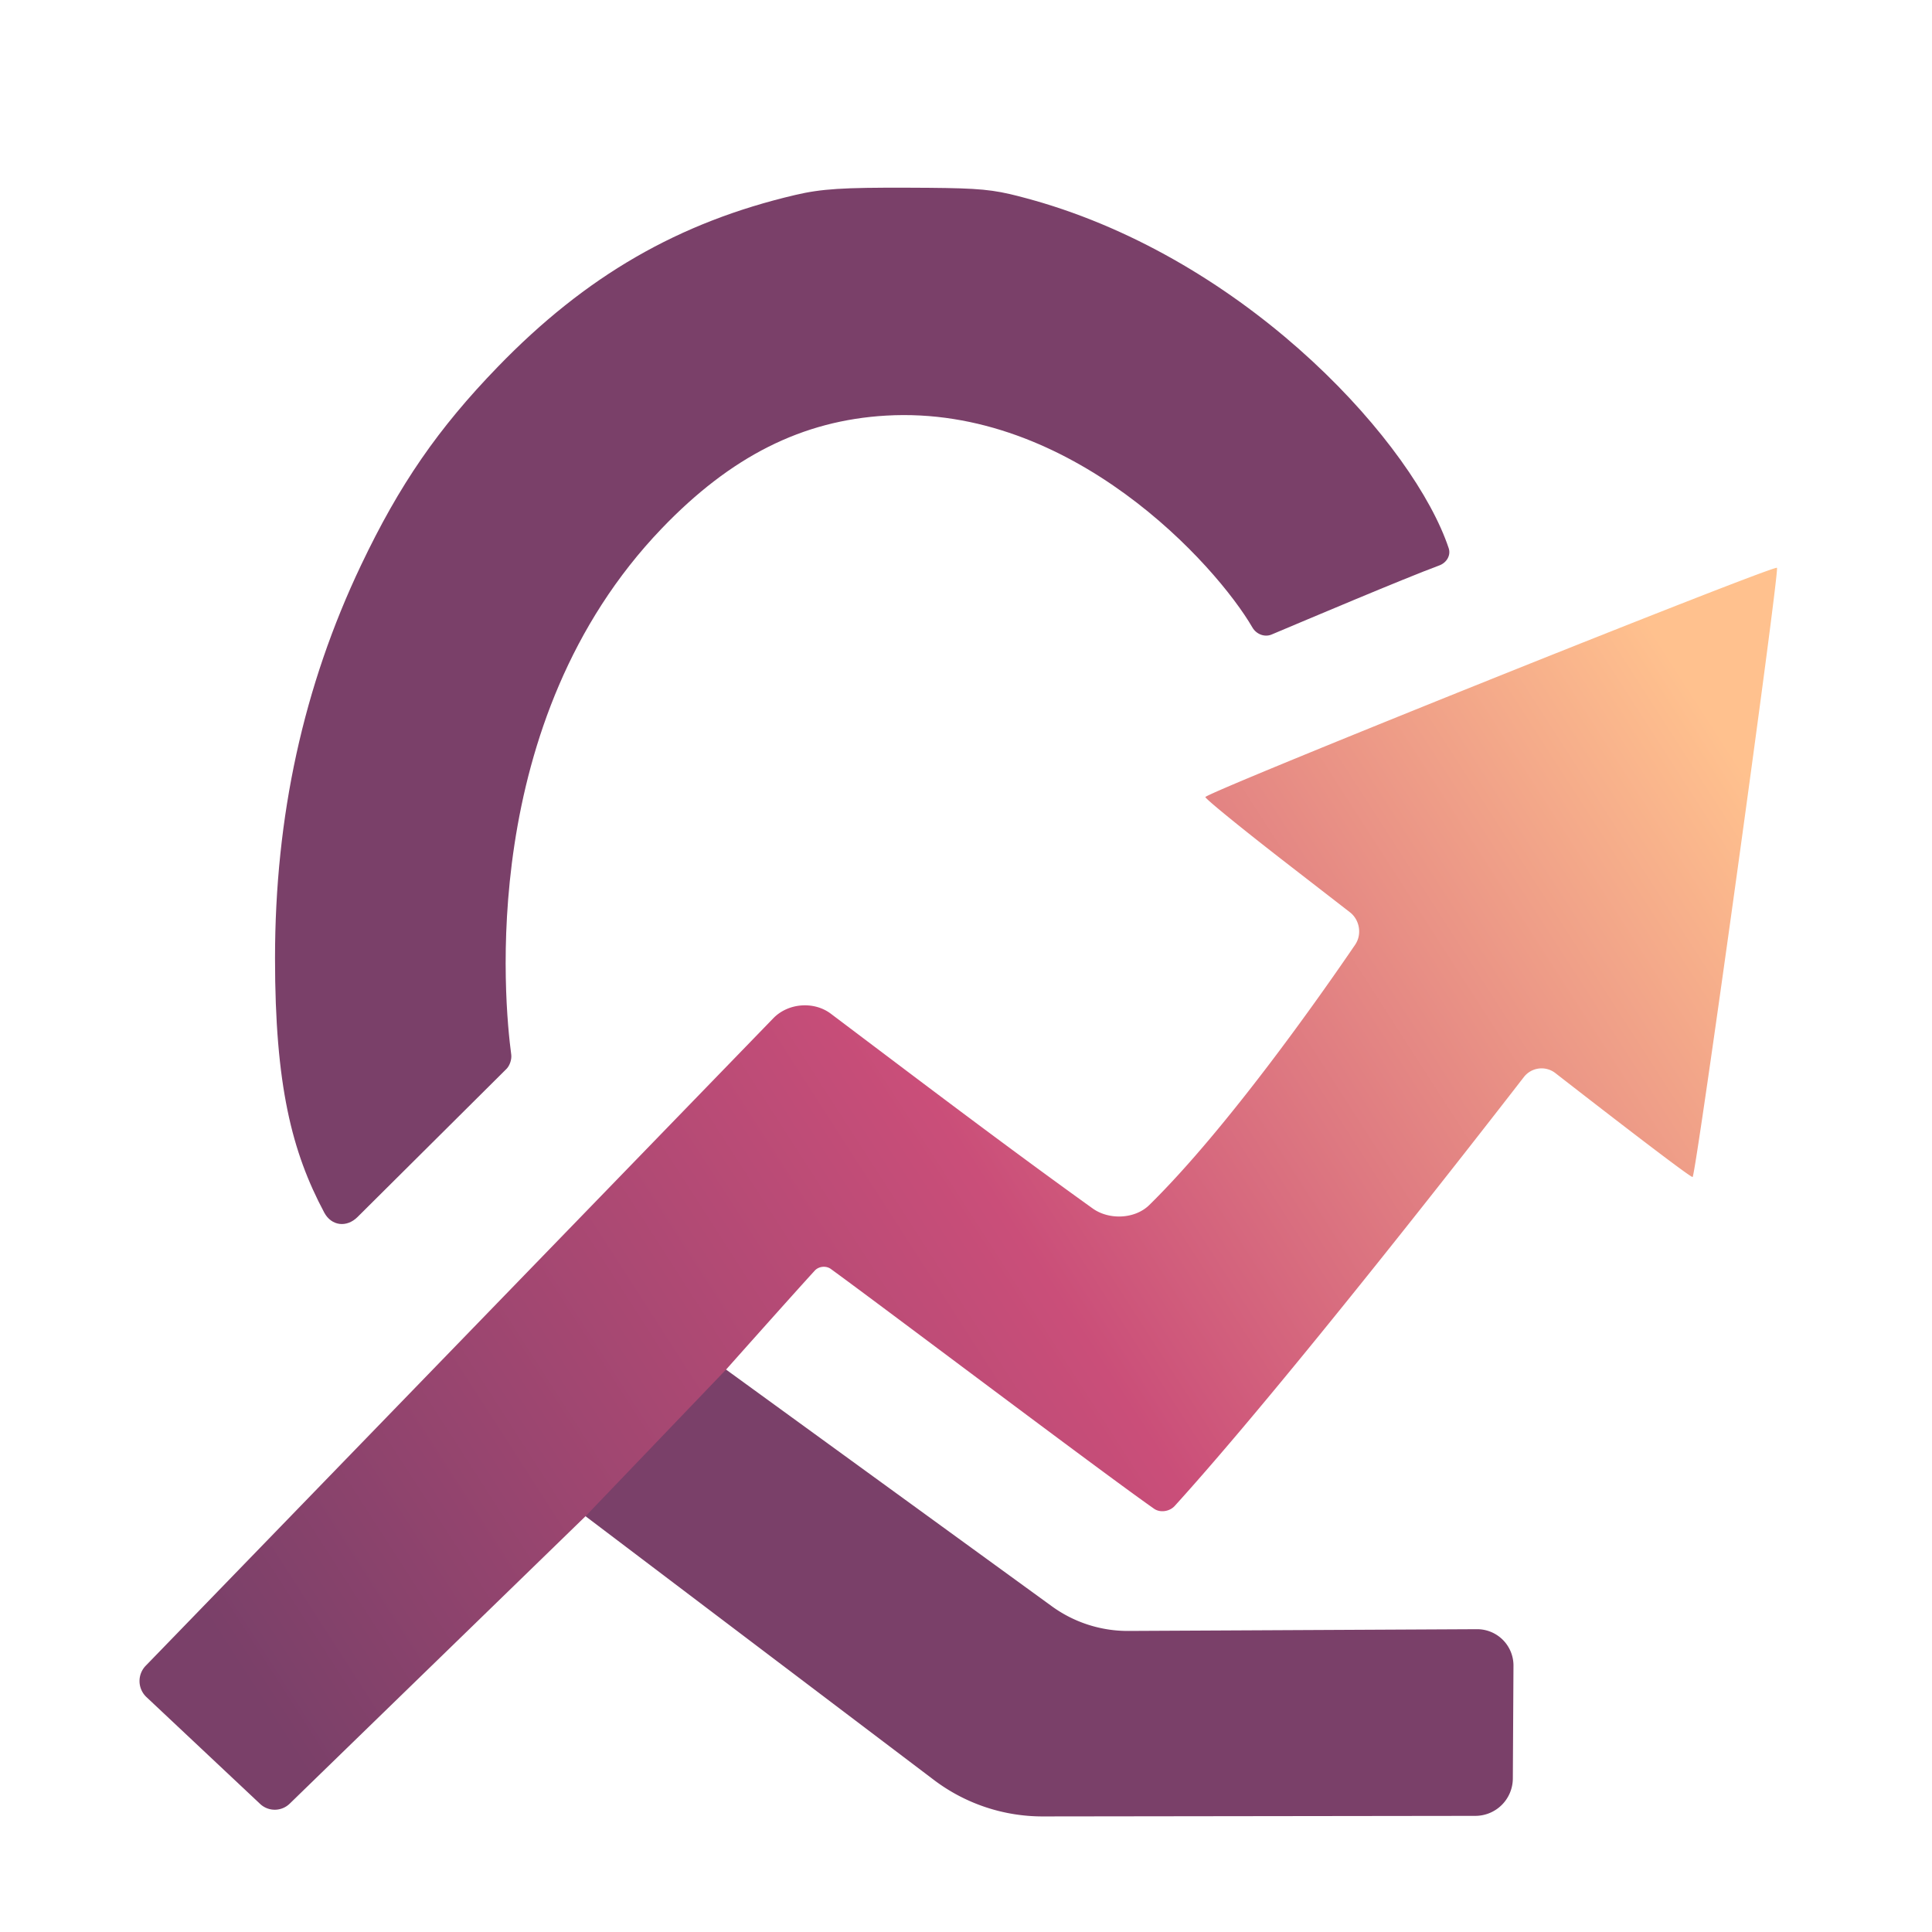 <?xml version="1.0" encoding="UTF-8" standalone="no"?>
<!-- Created with Inkscape (http://www.inkscape.org/) -->

<svg
   width="256pt"
   height="256pt"
   viewBox="0 0 90.311 90.311"
   version="1.1"
   id="svg1"
   inkscape:version="1.4 (86a8ad7, 2024-10-11)"
   sodipodi:docname="logo.svg"
   xml:space="preserve"
   inkscape:export-filename="logo.png"
   inkscape:export-xdpi="72"
   inkscape:export-ydpi="72"
   xmlns:inkscape="http://www.inkscape.org/namespaces/inkscape"
   xmlns:sodipodi="http://sodipodi.sourceforge.net/DTD/sodipodi-0.dtd"
   xmlns:xlink="http://www.w3.org/1999/xlink"
   xmlns="http://www.w3.org/2000/svg"
   xmlns:svg="http://www.w3.org/2000/svg"><sodipodi:namedview
     id="namedview1"
     pagecolor="#ffffff"
     bordercolor="#000000"
     borderopacity="0.25"
     inkscape:showpageshadow="2"
     inkscape:pageopacity="0.0"
     inkscape:pagecheckerboard="0"
     inkscape:deskcolor="#d1d1d1"
     inkscape:document-units="mm"
     inkscape:zoom="1.4142136"
     inkscape:cx="-85.913474"
     inkscape:cy="162.28101"
     inkscape:window-width="3200"
     inkscape:window-height="1876"
     inkscape:window-x="-12"
     inkscape:window-y="-12"
     inkscape:window-maximized="1"
     inkscape:current-layer="layer1"
     showguides="false" /><defs
     id="defs1"><inkscape:path-effect
       effect="fillet_chamfer"
       id="path-effect9"
       is_visible="true"
       lpeversion="1"
       nodesatellites_param="F,0,0,1,0,0,0,1 @ F,0,0,1,0,0,0,1 @ F,0,0,1,0,0,0,1 @ F,0,0,1,0,0,0,1 @ F,0,0,1,0,0,0,1 @ F,0,0,1,0,1.816,0,1 @ F,0,0,1,0,0.555,0,1 @ F,0,0,1,0,0,0,1 @ F,0,0,1,0,0,0,1 @ F,0,0,1,0,0.912,0,1 @ F,0,0,1,0,0.912,0,1 @ F,0,0,1,0,1.138,0,1"
       radius="0"
       unit="px"
       method="auto"
       mode="F"
       chamfer_steps="1"
       flexible="false"
       use_knot_distance="true"
       apply_no_radius="true"
       apply_with_radius="true"
       only_selected="false"
       hide_knots="false" /><inkscape:path-effect
       effect="fillet_chamfer"
       id="path-effect8"
       is_visible="true"
       lpeversion="1"
       nodesatellites_param="F,0,0,1,0,0,0,1 @ F,0,0,1,0,0,0,1 @ F,0,0,1,0,3.988,0,1 @ F,0,0,1,0,2.453,0,1 @ F,0,0,1,0,2.419,0,1 @ F,0,0,1,0,2.786,0,1"
       radius="0"
       unit="px"
       method="auto"
       mode="F"
       chamfer_steps="1"
       flexible="false"
       use_knot_distance="true"
       apply_no_radius="true"
       apply_with_radius="true"
       only_selected="false"
       hide_knots="false" /><inkscape:path-effect
       effect="fillet_chamfer"
       id="path-effect7"
       is_visible="true"
       lpeversion="1"
       nodesatellites_param="F,0,0,1,0,0,0,1 @ F,0,0,1,0,0,0,1 @ F,0,0,1,0,0,0,1 @ F,0,1,1,0,1.482,0,1 @ F,0,0,1,0,2.4,0,1 @ F,0,0,1,0,2.531,0,1 @ F,0,0,1,0,1.471,0,1 @ F,0,0,1,0,1.345,0,1 @ F,0,0,1,0,0,0,1 @ F,0,0,1,0,0,0,1 @ F,0,0,1,0,0.699,0,1 @ F,0,0,1,0,0.897,0,1 @ F,0,0,1,0,1.482,0,1 @ F,0,0,1,0,0,0,1"
       radius="0"
       unit="px"
       method="auto"
       mode="F"
       chamfer_steps="1"
       flexible="false"
       use_knot_distance="true"
       apply_no_radius="true"
       apply_with_radius="true"
       only_selected="false"
       hide_knots="false" /><linearGradient
       id="linearGradient2"
       inkscape:collect="always"><stop
         style="stop-color:#7a4069;stop-opacity:1;"
         offset="0"
         id="stop2" /><stop
         style="stop-color:#ca4e79;stop-opacity:1;"
         offset="0.506"
         id="stop7" /><stop
         style="stop-color:#ffc18e;stop-opacity:1;"
         offset="0.996"
         id="stop3" /></linearGradient><linearGradient
       inkscape:collect="always"
       xlink:href="#linearGradient2"
       id="linearGradient3"
       x1="35.305"
       y1="102.874"
       x2="132.749"
       y2="40.168"
       gradientUnits="userSpaceOnUse" /><filter
       style="color-interpolation-filters:sRGB"
       inkscape:label="Drop Shadow"
       id="filter34"
       x="-0.076"
       y="-0.088"
       width="1.143"
       height="1.213"><feFlood
         result="flood"
         in="SourceGraphic"
         flood-opacity="0.498"
         flood-color="rgb(0,0,0)"
         id="feFlood33" /><feGaussianBlur
         result="blur"
         in="SourceGraphic"
         stdDeviation="3"
         id="feGaussianBlur33" /><feOffset
         result="offset"
         in="blur"
         dx="-1"
         dy="3"
         id="feOffset33" /><feComposite
         result="comp1"
         operator="in"
         in="flood"
         in2="offset"
         id="feComposite33" /><feComposite
         result="comp2"
         operator="over"
         in="SourceGraphic"
         in2="comp1"
         id="feComposite34" /></filter><filter
       style="color-interpolation-filters:sRGB"
       inkscape:label="Drop Shadow"
       id="filter62"
       x="-0.134"
       y="-0.244"
       width="1.252"
       height="1.591"><feFlood
         result="flood"
         in="SourceGraphic"
         flood-opacity="0.498"
         flood-color="rgb(0,0,0)"
         id="feFlood61" /><feGaussianBlur
         result="blur"
         in="SourceGraphic"
         stdDeviation="3"
         id="feGaussianBlur61" /><feOffset
         result="offset"
         in="blur"
         dx="-1"
         dy="3"
         id="feOffset61" /><feComposite
         result="comp1"
         operator="out"
         in="flood"
         in2="offset"
         id="feComposite61" /><feComposite
         result="comp2"
         operator="atop"
         in="comp1"
         in2="SourceGraphic"
         id="feComposite62" /></filter><filter
       style="color-interpolation-filters:sRGB"
       inkscape:label="Drop Shadow"
       id="filter68"
       x="-0.132"
       y="-0.106"
       width="1.225"
       height="1.255"><feFlood
         result="flood"
         in="SourceGraphic"
         flood-opacity="0.498"
         flood-color="rgb(0,0,0)"
         id="feFlood67" /><feGaussianBlur
         result="blur"
         in="SourceGraphic"
         stdDeviation="3"
         id="feGaussianBlur67" /><feOffset
         result="offset"
         in="blur"
         dx="-3"
         dy="3"
         id="feOffset67" /><feComposite
         result="comp1"
         operator="out"
         in="flood"
         in2="offset"
         id="feComposite67" /><feComposite
         result="comp2"
         operator="atop"
         in="comp1"
         in2="SourceGraphic"
         id="feComposite68" /></filter><filter
       style="color-interpolation-filters:sRGB"
       inkscape:label="Drop Shadow"
       id="filter62-5"
       x="-0.134"
       y="-0.244"
       width="1.252"
       height="1.591"><feFlood
         result="flood"
         in="SourceGraphic"
         flood-opacity="0.498"
         flood-color="rgb(0,0,0)"
         id="feFlood61-2" /><feGaussianBlur
         result="blur"
         in="SourceGraphic"
         stdDeviation="3"
         id="feGaussianBlur61-7" /><feOffset
         result="offset"
         in="blur"
         dx="-1"
         dy="3"
         id="feOffset61-6" /><feComposite
         result="comp1"
         operator="out"
         in="flood"
         in2="offset"
         id="feComposite61-1" /><feComposite
         result="comp2"
         operator="atop"
         in="comp1"
         in2="SourceGraphic"
         id="feComposite62-4" /></filter><inkscape:path-effect
       effect="fillet_chamfer"
       id="path-effect8-2"
       is_visible="true"
       lpeversion="1"
       nodesatellites_param="F,0,0,1,0,0,0,1 @ F,0,0,1,0,0,0,1 @ F,0,0,1,0,3.988,0,1 @ F,0,0,1,0,2.453,0,1 @ F,0,0,1,0,2.419,0,1 @ F,0,0,1,0,2.786,0,1"
       radius="0"
       unit="px"
       method="auto"
       mode="F"
       chamfer_steps="1"
       flexible="false"
       use_knot_distance="true"
       apply_no_radius="true"
       apply_with_radius="true"
       only_selected="false"
       hide_knots="false" /><filter
       style="color-interpolation-filters:sRGB"
       inkscape:label="Drop Shadow"
       id="filter34-6"
       x="-0.076"
       y="-0.088"
       width="1.143"
       height="1.213"><feFlood
         result="flood"
         in="SourceGraphic"
         flood-opacity="0.498"
         flood-color="rgb(0,0,0)"
         id="feFlood33-8" /><feGaussianBlur
         result="blur"
         in="SourceGraphic"
         stdDeviation="3"
         id="feGaussianBlur33-5" /><feOffset
         result="offset"
         in="blur"
         dx="-1"
         dy="3"
         id="feOffset33-7" /><feComposite
         result="comp1"
         operator="in"
         in="flood"
         in2="offset"
         id="feComposite33-6" /><feComposite
         result="comp2"
         operator="over"
         in="SourceGraphic"
         in2="comp1"
         id="feComposite34-1" /></filter><inkscape:path-effect
       effect="fillet_chamfer"
       id="path-effect7-8"
       is_visible="true"
       lpeversion="1"
       nodesatellites_param="F,0,0,1,0,0,0,1 @ F,0,0,1,0,0,0,1 @ F,0,0,1,0,0,0,1 @ F,0,1,1,0,1.482,0,1 @ F,0,0,1,0,2.4,0,1 @ F,0,0,1,0,2.531,0,1 @ F,0,0,1,0,1.471,0,1 @ F,0,0,1,0,1.345,0,1 @ F,0,0,1,0,0,0,1 @ F,0,0,1,0,0,0,1 @ F,0,0,1,0,0.699,0,1 @ F,0,0,1,0,0.897,0,1 @ F,0,0,1,0,1.482,0,1 @ F,0,0,1,0,0,0,1"
       radius="0"
       unit="px"
       method="auto"
       mode="F"
       chamfer_steps="1"
       flexible="false"
       use_knot_distance="true"
       apply_no_radius="true"
       apply_with_radius="true"
       only_selected="false"
       hide_knots="false" /><filter
       style="color-interpolation-filters:sRGB"
       inkscape:label="Drop Shadow"
       id="filter68-9"
       x="-0.132"
       y="-0.106"
       width="1.225"
       height="1.255"><feFlood
         result="flood"
         in="SourceGraphic"
         flood-opacity="0.498"
         flood-color="rgb(0,0,0)"
         id="feFlood67-2" /><feGaussianBlur
         result="blur"
         in="SourceGraphic"
         stdDeviation="3"
         id="feGaussianBlur67-7" /><feOffset
         result="offset"
         in="blur"
         dx="-3"
         dy="3"
         id="feOffset67-9" /><feComposite
         result="comp1"
         operator="out"
         in="flood"
         in2="offset"
         id="feComposite67-5" /><feComposite
         result="comp2"
         operator="atop"
         in="comp1"
         in2="SourceGraphic"
         id="feComposite68-4" /></filter><inkscape:path-effect
       effect="fillet_chamfer"
       id="path-effect9-3"
       is_visible="true"
       lpeversion="1"
       nodesatellites_param="F,0,0,1,0,0,0,1 @ F,0,0,1,0,0,0,1 @ F,0,0,1,0,0,0,1 @ F,0,0,1,0,0,0,1 @ F,0,0,1,0,0,0,1 @ F,0,0,1,0,1.816,0,1 @ F,0,0,1,0,0.555,0,1 @ F,0,0,1,0,0,0,1 @ F,0,0,1,0,0,0,1 @ F,0,0,1,0,0.912,0,1 @ F,0,0,1,0,0.912,0,1 @ F,0,0,1,0,1.138,0,1"
       radius="0"
       unit="px"
       method="auto"
       mode="F"
       chamfer_steps="1"
       flexible="false"
       use_knot_distance="true"
       apply_no_radius="true"
       apply_with_radius="true"
       only_selected="false"
       hide_knots="false" /><filter
       style="color-interpolation-filters:sRGB"
       inkscape:label="Drop Shadow"
       id="filter62-5-3"
       x="-0.134"
       y="-0.244"
       width="1.252"
       height="1.591"><feFlood
         result="flood"
         in="SourceGraphic"
         flood-opacity="0.498"
         flood-color="rgb(0,0,0)"
         id="feFlood61-2-8" /><feGaussianBlur
         result="blur"
         in="SourceGraphic"
         stdDeviation="3"
         id="feGaussianBlur61-7-7" /><feOffset
         result="offset"
         in="blur"
         dx="-1"
         dy="3"
         id="feOffset61-6-4" /><feComposite
         result="comp1"
         operator="out"
         in="flood"
         in2="offset"
         id="feComposite61-1-2" /><feComposite
         result="comp2"
         operator="atop"
         in="comp1"
         in2="SourceGraphic"
         id="feComposite62-4-7" /></filter><inkscape:path-effect
       effect="fillet_chamfer"
       id="path-effect8-2-7"
       is_visible="true"
       lpeversion="1"
       nodesatellites_param="F,0,0,1,0,0,0,1 @ F,0,0,1,0,0,0,1 @ F,0,0,1,0,3.988,0,1 @ F,0,0,1,0,2.453,0,1 @ F,0,0,1,0,2.419,0,1 @ F,0,0,1,0,2.786,0,1"
       radius="0"
       unit="px"
       method="auto"
       mode="F"
       chamfer_steps="1"
       flexible="false"
       use_knot_distance="true"
       apply_no_radius="true"
       apply_with_radius="true"
       only_selected="false"
       hide_knots="false" /><filter
       style="color-interpolation-filters:sRGB"
       inkscape:label="Drop Shadow"
       id="filter34-6-9"
       x="-0.081"
       y="-0.094"
       width="1.152"
       height="1.225"><feFlood
         result="flood"
         in="SourceGraphic"
         flood-opacity="0.498"
         flood-color="rgb(0,0,0)"
         id="feFlood33-8-3" /><feGaussianBlur
         result="blur"
         in="SourceGraphic"
         stdDeviation="3"
         id="feGaussianBlur33-5-1" /><feOffset
         result="offset"
         in="blur"
         dx="-1"
         dy="3"
         id="feOffset33-7-9" /><feComposite
         result="comp1"
         operator="in"
         in="flood"
         in2="offset"
         id="feComposite33-6-8" /><feComposite
         result="comp2"
         operator="over"
         in="SourceGraphic"
         in2="comp1"
         id="feComposite34-1-6" /></filter><inkscape:path-effect
       effect="fillet_chamfer"
       id="path-effect7-8-5"
       is_visible="true"
       lpeversion="1"
       nodesatellites_param="F,0,0,1,0,0,0,1 @ F,0,0,1,0,0,0,1 @ F,0,0,1,0,0,0,1 @ F,0,1,1,0,1.482,0,1 @ F,0,0,1,0,2.4,0,1 @ F,0,0,1,0,2.531,0,1 @ F,0,0,1,0,1.471,0,1 @ F,0,0,1,0,1.345,0,1 @ F,0,0,1,0,0,0,1 @ F,0,0,1,0,0,0,1 @ F,0,0,1,0,0.699,0,1 @ F,0,0,1,0,0.897,0,1 @ F,0,0,1,0,1.482,0,1 @ F,0,0,1,0,0,0,1"
       radius="0"
       unit="px"
       method="auto"
       mode="F"
       chamfer_steps="1"
       flexible="false"
       use_knot_distance="true"
       apply_no_radius="true"
       apply_with_radius="true"
       only_selected="false"
       hide_knots="false" /><filter
       style="color-interpolation-filters:sRGB"
       inkscape:label="Drop Shadow"
       id="filter68-9-0"
       x="-0.132"
       y="-0.106"
       width="1.225"
       height="1.255"><feFlood
         result="flood"
         in="SourceGraphic"
         flood-opacity="0.498"
         flood-color="rgb(0,0,0)"
         id="feFlood67-2-2" /><feGaussianBlur
         result="blur"
         in="SourceGraphic"
         stdDeviation="3"
         id="feGaussianBlur67-7-8" /><feOffset
         result="offset"
         in="blur"
         dx="-3"
         dy="3"
         id="feOffset67-9-6" /><feComposite
         result="comp1"
         operator="out"
         in="flood"
         in2="offset"
         id="feComposite67-5-0" /><feComposite
         result="comp2"
         operator="atop"
         in="comp1"
         in2="SourceGraphic"
         id="feComposite68-4-2" /></filter><inkscape:path-effect
       effect="fillet_chamfer"
       id="path-effect9-3-4"
       is_visible="true"
       lpeversion="1"
       nodesatellites_param="F,0,0,1,0,0,0,1 @ F,0,0,1,0,0,0,1 @ F,0,0,1,0,0,0,1 @ F,0,0,1,0,0,0,1 @ F,0,0,1,0,0,0,1 @ F,0,0,1,0,1.816,0,1 @ F,0,0,1,0,0.555,0,1 @ F,0,0,1,0,0,0,1 @ F,0,0,1,0,0,0,1 @ F,0,0,1,0,0.912,0,1 @ F,0,0,1,0,0.912,0,1 @ F,0,0,1,0,1.138,0,1"
       radius="0"
       unit="px"
       method="auto"
       mode="F"
       chamfer_steps="1"
       flexible="false"
       use_knot_distance="true"
       apply_no_radius="true"
       apply_with_radius="true"
       only_selected="false"
       hide_knots="false" /></defs><g
     inkscape:label="Layer 1"
     inkscape:groupmode="layer"
     id="layer1"
     transform="translate(-28.822,-6.268)"><path
       id="path4"
       style="fill:#7a4069;fill-opacity:1;filter:url(#filter62)"
       d="m 68,84.042 -9.231,9.669 22.97,17.388 a 11.851,11.851 18.525 0 0 7.168,2.402 l 28.48,-0.037 a 2.471,2.471 135.125 0 0 2.467,-2.457 l 0.042,-7.427 a 2.393,2.393 45.018 0 0 -2.405,-2.406 l -22.946,0.115 a 8.503,8.503 17.855 0 1 -5.041,-1.624 z"
       sodipodi:nodetypes="ccccccc"
       inkscape:path-effect="#path-effect8"
       inkscape:original-d="m 68.000462,84.041903 -9.231477,9.669177 26.150341,19.79517 34.921384,-0.046 0.0698,-12.29899 -28.151251,0.14159 z"
       transform="matrix(0.71,0,0,0.71,15.153,8.461)" /><path
       id="path2"
       style="fill:url(#linearGradient3);filter:url(#filter34)"
       d="m 137.243,31.295 c -0.205,-0.205 -37.622,14.803 -37.631,15.094 -0.003,0.114 2.4,2.072 5.341,4.35 l 4.175,3.234 c 0.647,0.501 0.805,1.461 0.344,2.137 -2.202,3.232 -8.387,12.065 -13.555,17.139 -0.945,0.928 -2.649,0.997 -3.726,0.224 C 86.374,69.299 80.671,64.962 74.952,60.652 73.836,59.811 72.141,59.945 71.168,60.948 L 29.846,103.58 a 1.448,1.448 88.669 0 0 0.048,2.063 l 7.484,7.035 a 1.408,1.408 179.528 0 0 1.945,-0.016 l 19.488,-18.935 9.265,-9.669 c 0,0 4.346,-4.885 5.819,-6.493 0.26,-0.285 0.742,-0.336 1.055,-0.11 3.098,2.245 17.775,13.33 21.282,15.787 0.404,0.283 1.026,0.186 1.359,-0.181 7.146,-7.879 19.551,-23.798 22.988,-28.237 0.501,-0.647 1.429,-0.765 2.076,-0.262 2.66,2.068 8.942,6.934 9.036,6.84 0.238,-0.238 5.733,-39.925 5.553,-40.106 z"
       sodipodi:nodetypes="scccscccccsccss"
       inkscape:path-effect="#path-effect7"
       inkscape:original-d="m 137.24275,31.295251 c -0.20467,-0.20467 -37.62178,14.803432 -37.63078,15.093652 -0.0034,0.11424 2.39997,2.071636 5.34076,4.349606 l 5.34696,4.141866 c 0,0 -9.556,14.472131 -16.154053,19.985343 C 86.960169,69.781306 79.968691,64.417853 72.929877,59.130761 l -44.107385,45.505229 9.535335,8.96431 20.452499,-19.872684 9.26455,-9.669177 c 0,0 6.229421,-7.000607 6.298841,-7.000607 0.198023,0 22.462332,16.863773 22.609989,16.664616 8.182574,-8.863148 24.500314,-30.072066 24.500314,-30.072066 0,0 10.086,7.870011 10.20558,7.750431 0.23818,-0.23818 5.73339,-39.925322 5.55315,-40.105562 z"
       transform="matrix(0.71,0,0,0.71,15.153,8.461)" /><path
       id="path1"
       style="fill:#7a4069;fill-opacity:1;filter:url(#filter68)"
       d="m 82.03,6.269 c -4.291,-0.015 -5.692,0.075 -7.408,0.476 -7.688,1.8 -13.798,5.329 -19.595,11.316 -3.941,4.07 -6.475,7.745 -9.004,13.059 -3.79,7.963 -5.664,16.528 -5.664,25.884 0,8.368 1.111,12.746 3.24,16.74 0.472,0.885 1.477,1.004 2.188,0.297 l 9.812,-9.756 c 0.217,-0.216 0.353,-0.636 0.312,-0.94 -0.457,-3.407 -2.28,-21.935 9.908,-34.639 4.558,-4.752 9.246,-7.11 14.773,-7.432 12.219,-0.712 21.716,9.821 24.118,13.953 0.253,0.435 0.795,0.656 1.259,0.461 2.315,-0.973 8.716,-3.688 11.049,-4.552 0.468,-0.173 0.772,-0.658 0.612,-1.135 C 115.371,23.242 104.836,11.481 90.929,7.279 90.328,7.098 89.345,6.827 88.733,6.687 87.168,6.328 85.988,6.284 82.03,6.269 Z"
       sodipodi:nodetypes="scscsccssccss"
       inkscape:original-d="m 82.030097,6.2693883 c -4.29113,-0.0153 -5.691883,0.074597 -7.408333,0.4764567 -7.687709,1.79991 -13.798377,5.328995 -19.595187,11.316105 -3.94092,4.0703 -6.474531,7.744521 -9.004101,13.059151 -3.79006,7.96302 -5.664254,16.527872 -5.664254,25.883692 0,9.47829 1.425359,13.837255 4.139799,18.317745 l 11.493355,-11.42721 c 0,0 -3.640979,-21.149283 9.826791,-35.188033 4.55843,-4.75169 9.246088,-7.110004 14.773258,-7.432104 13.129979,-0.76515 23.117305,11.45386 24.535455,14.76344 0.3402,-0.11847 12.69138,-5.406656 12.75684,-5.160926 -1.61671,-6.73308 -12.97318,-19.843232 -28.048415,-23.9112016 -2.28705,-0.61715 -2.990358,-0.6799451 -7.805208,-0.6971151 z"
       inkscape:path-effect="#path-effect9"
       transform="matrix(0.71,0,0,0.71,15.153,8.461)" /><g
       id="g68-2"
       transform="matrix(0.71,0,0,0.71,-80.45,7.724)"
       style="fill:#3d3846"><path
         id="path4-3"
         style="fill:#3d3846;fill-opacity:1;filter:url(#filter62-5)"
         d="m 68,84.042 -9.231,9.669 22.97,17.388 a 11.851,11.851 18.525 0 0 7.168,2.402 l 28.48,-0.037 a 2.471,2.471 135.125 0 0 2.467,-2.457 l 0.042,-7.427 a 2.393,2.393 45.018 0 0 -2.405,-2.406 l -22.946,0.115 a 8.503,8.503 17.855 0 1 -5.041,-1.624 z"
         sodipodi:nodetypes="ccccccc"
         inkscape:path-effect="#path-effect8-2"
         inkscape:original-d="m 68.000462,84.041903 -9.231477,9.669177 26.150341,19.79517 34.921384,-0.046 0.0698,-12.29899 -28.151251,0.14159 z" /><path
         id="path2-3"
         style="fill:#3d3846;filter:url(#filter34-6)"
         d="m 137.243,31.295 c -0.205,-0.205 -37.622,14.803 -37.631,15.094 -0.003,0.114 2.4,2.072 5.341,4.35 l 4.175,3.234 c 0.647,0.501 0.805,1.461 0.344,2.137 -2.202,3.232 -8.387,12.065 -13.555,17.139 -0.945,0.928 -2.649,0.997 -3.726,0.224 C 86.374,69.299 80.671,64.962 74.952,60.652 73.836,59.811 72.141,59.945 71.168,60.948 L 29.846,103.58 a 1.448,1.448 88.669 0 0 0.048,2.063 l 7.484,7.035 a 1.408,1.408 179.528 0 0 1.945,-0.016 l 19.488,-18.935 9.265,-9.669 c 0,0 4.346,-4.885 5.819,-6.493 0.26,-0.285 0.742,-0.336 1.055,-0.11 3.098,2.245 17.775,13.33 21.282,15.787 0.404,0.283 1.026,0.186 1.359,-0.181 7.146,-7.879 19.551,-23.798 22.988,-28.237 0.501,-0.647 1.429,-0.765 2.076,-0.262 2.66,2.068 8.942,6.934 9.036,6.84 0.238,-0.238 5.733,-39.925 5.553,-40.106 z"
         sodipodi:nodetypes="scccscccccsccss"
         inkscape:path-effect="#path-effect7-8"
         inkscape:original-d="m 137.24275,31.295251 c -0.20467,-0.20467 -37.62178,14.803432 -37.63078,15.093652 -0.0034,0.11424 2.39997,2.071636 5.34076,4.349606 l 5.34696,4.141866 c 0,0 -9.556,14.472131 -16.154053,19.985343 C 86.960169,69.781306 79.968691,64.417853 72.929877,59.130761 l -44.107385,45.505229 9.535335,8.96431 20.452499,-19.872684 9.26455,-9.669177 c 0,0 6.229421,-7.000607 6.298841,-7.000607 0.198023,0 22.462332,16.863773 22.609989,16.664616 8.182574,-8.863148 24.500314,-30.072066 24.500314,-30.072066 0,0 10.086,7.870011 10.20558,7.750431 0.23818,-0.23818 5.73339,-39.925322 5.55315,-40.105562 z" /><path
         id="path1-4"
         style="fill:#3d3846;fill-opacity:1;filter:url(#filter68-9)"
         d="m 82.03,6.269 c -4.291,-0.015 -5.692,0.075 -7.408,0.476 -7.688,1.8 -13.798,5.329 -19.595,11.316 -3.941,4.07 -6.475,7.745 -9.004,13.059 -3.79,7.963 -5.664,16.528 -5.664,25.884 0,8.368 1.111,12.746 3.24,16.74 0.472,0.885 1.477,1.004 2.188,0.297 l 9.812,-9.756 c 0.217,-0.216 0.353,-0.636 0.312,-0.94 -0.457,-3.407 -2.28,-21.935 9.908,-34.639 4.558,-4.752 9.246,-7.11 14.773,-7.432 12.219,-0.712 21.716,9.821 24.118,13.953 0.253,0.435 0.795,0.656 1.259,0.461 2.315,-0.973 8.716,-3.688 11.049,-4.552 0.468,-0.173 0.772,-0.658 0.612,-1.135 C 115.371,23.242 104.836,11.481 90.929,7.279 90.328,7.098 89.345,6.827 88.733,6.687 87.168,6.328 85.988,6.284 82.03,6.269 Z"
         sodipodi:nodetypes="scscsccssccss"
         inkscape:original-d="m 82.030097,6.2693883 c -4.29113,-0.0153 -5.691883,0.074597 -7.408333,0.4764567 -7.687709,1.79991 -13.798377,5.328995 -19.595187,11.316105 -3.94092,4.0703 -6.474531,7.744521 -9.004101,13.059151 -3.79006,7.96302 -5.664254,16.527872 -5.664254,25.883692 0,9.47829 1.425359,13.837255 4.139799,18.317745 l 11.493355,-11.42721 c 0,0 -3.640979,-21.149283 9.826791,-35.188033 4.55843,-4.75169 9.246088,-7.110004 14.773258,-7.432104 13.129979,-0.76515 23.117305,11.45386 24.535455,14.76344 0.3402,-0.11847 12.69138,-5.406656 12.75684,-5.160926 -1.61671,-6.73308 -12.97318,-19.843232 -28.048415,-23.9112016 -2.28705,-0.61715 -2.990358,-0.6799451 -7.805208,-0.6971151 z"
         inkscape:path-effect="#path-effect9-3" /></g><path
       id="path4-3-5"
       style="fill:#ffffff;fill-opacity:1;filter:url(#filter62-5-3)"
       d="m 68,84.042 -9.231,9.669 22.97,17.388 a 11.851,11.851 18.525 0 0 7.168,2.402 l 28.48,-0.037 a 2.471,2.471 135.125 0 0 2.467,-2.457 l 0.042,-7.427 a 2.393,2.393 45.018 0 0 -2.405,-2.406 l -22.946,0.115 a 8.503,8.503 17.855 0 1 -5.041,-1.624 z"
       sodipodi:nodetypes="ccccccc"
       inkscape:path-effect="#path-effect8-2-7"
       inkscape:original-d="m 68.000462,84.041903 -9.231477,9.669177 26.150341,19.79517 34.921384,-0.046 0.0698,-12.29899 -28.151251,0.14159 z"
       transform="matrix(0.71,0,0,0.71,-168.821,7.459)" /><path
       id="path2-3-0"
       style="fill:#ffffff;filter:url(#filter34-6-9);stroke:#c0bfbc"
       d="m 137.243,31.295 c -0.205,-0.205 -37.622,14.803 -37.631,15.094 -0.003,0.114 2.4,2.072 5.341,4.35 l 4.175,3.234 c 0.647,0.501 0.805,1.461 0.344,2.137 -2.202,3.232 -8.387,12.065 -13.555,17.139 -0.945,0.928 -2.649,0.997 -3.726,0.224 C 86.374,69.299 80.671,64.962 74.952,60.652 73.836,59.811 72.141,59.945 71.168,60.948 L 29.846,103.58 a 1.448,1.448 88.669 0 0 0.048,2.063 l 7.484,7.035 a 1.408,1.408 179.528 0 0 1.945,-0.016 l 19.488,-18.935 9.265,-9.669 c 0,0 4.346,-4.885 5.819,-6.493 0.26,-0.285 0.742,-0.336 1.055,-0.11 3.098,2.245 17.775,13.33 21.282,15.787 0.404,0.283 1.026,0.186 1.359,-0.181 7.146,-7.879 19.551,-23.798 22.988,-28.237 0.501,-0.647 1.429,-0.765 2.076,-0.262 2.66,2.068 8.942,6.934 9.036,6.84 0.238,-0.238 5.733,-39.925 5.553,-40.106 z"
       sodipodi:nodetypes="scccscccccsccss"
       inkscape:path-effect="#path-effect7-8-5"
       inkscape:original-d="m 137.24275,31.295251 c -0.20467,-0.20467 -37.62178,14.803432 -37.63078,15.093652 -0.0034,0.11424 2.39997,2.071636 5.34076,4.349606 l 5.34696,4.141866 c 0,0 -9.556,14.472131 -16.154053,19.985343 C 86.960169,69.781306 79.968691,64.417853 72.929877,59.130761 l -44.107385,45.505229 9.535335,8.96431 20.452499,-19.872684 9.26455,-9.669177 c 0,0 6.229421,-7.000607 6.298841,-7.000607 0.198023,0 22.462332,16.863773 22.609989,16.664616 8.182574,-8.863148 24.500314,-30.072066 24.500314,-30.072066 0,0 10.086,7.870011 10.20558,7.750431 0.23818,-0.23818 5.73339,-39.925322 5.55315,-40.105562 z"
       transform="matrix(0.71,0,0,0.71,-168.821,7.459)" /><path
       id="path1-4-9"
       style="fill:#ffffff;fill-opacity:1;filter:url(#filter68-9-0)"
       d="m 82.03,6.269 c -4.291,-0.015 -5.692,0.075 -7.408,0.476 -7.688,1.8 -13.798,5.329 -19.595,11.316 -3.941,4.07 -6.475,7.745 -9.004,13.059 -3.79,7.963 -5.664,16.528 -5.664,25.884 0,8.368 1.111,12.746 3.24,16.74 0.472,0.885 1.477,1.004 2.188,0.297 l 9.812,-9.756 c 0.217,-0.216 0.353,-0.636 0.312,-0.94 -0.457,-3.407 -2.28,-21.935 9.908,-34.639 4.558,-4.752 9.246,-7.11 14.773,-7.432 12.219,-0.712 21.716,9.821 24.118,13.953 0.253,0.435 0.795,0.656 1.259,0.461 2.315,-0.973 8.716,-3.688 11.049,-4.552 0.468,-0.173 0.772,-0.658 0.612,-1.135 C 115.371,23.242 104.836,11.481 90.929,7.279 90.328,7.098 89.345,6.827 88.733,6.687 87.168,6.328 85.988,6.284 82.03,6.269 Z"
       sodipodi:nodetypes="scscsccssccss"
       inkscape:original-d="m 82.030097,6.2693883 c -4.29113,-0.0153 -5.691883,0.074597 -7.408333,0.4764567 -7.687709,1.79991 -13.798377,5.328995 -19.595187,11.316105 -3.94092,4.0703 -6.474531,7.744521 -9.004101,13.059151 -3.79006,7.96302 -5.664254,16.527872 -5.664254,25.883692 0,9.47829 1.425359,13.837255 4.139799,18.317745 l 11.493355,-11.42721 c 0,0 -3.640979,-21.149283 9.826791,-35.188033 4.55843,-4.75169 9.246088,-7.110004 14.773258,-7.432104 13.129979,-0.76515 23.117305,11.45386 24.535455,14.76344 0.3402,-0.11847 12.69138,-5.406656 12.75684,-5.160926 -1.61671,-6.73308 -12.97318,-19.843232 -28.048415,-23.9112016 -2.28705,-0.61715 -2.990358,-0.6799451 -7.805208,-0.6971151 z"
       inkscape:path-effect="#path-effect9-3-4"
       transform="matrix(0.71,0,0,0.71,-168.821,7.459)" /></g></svg>
